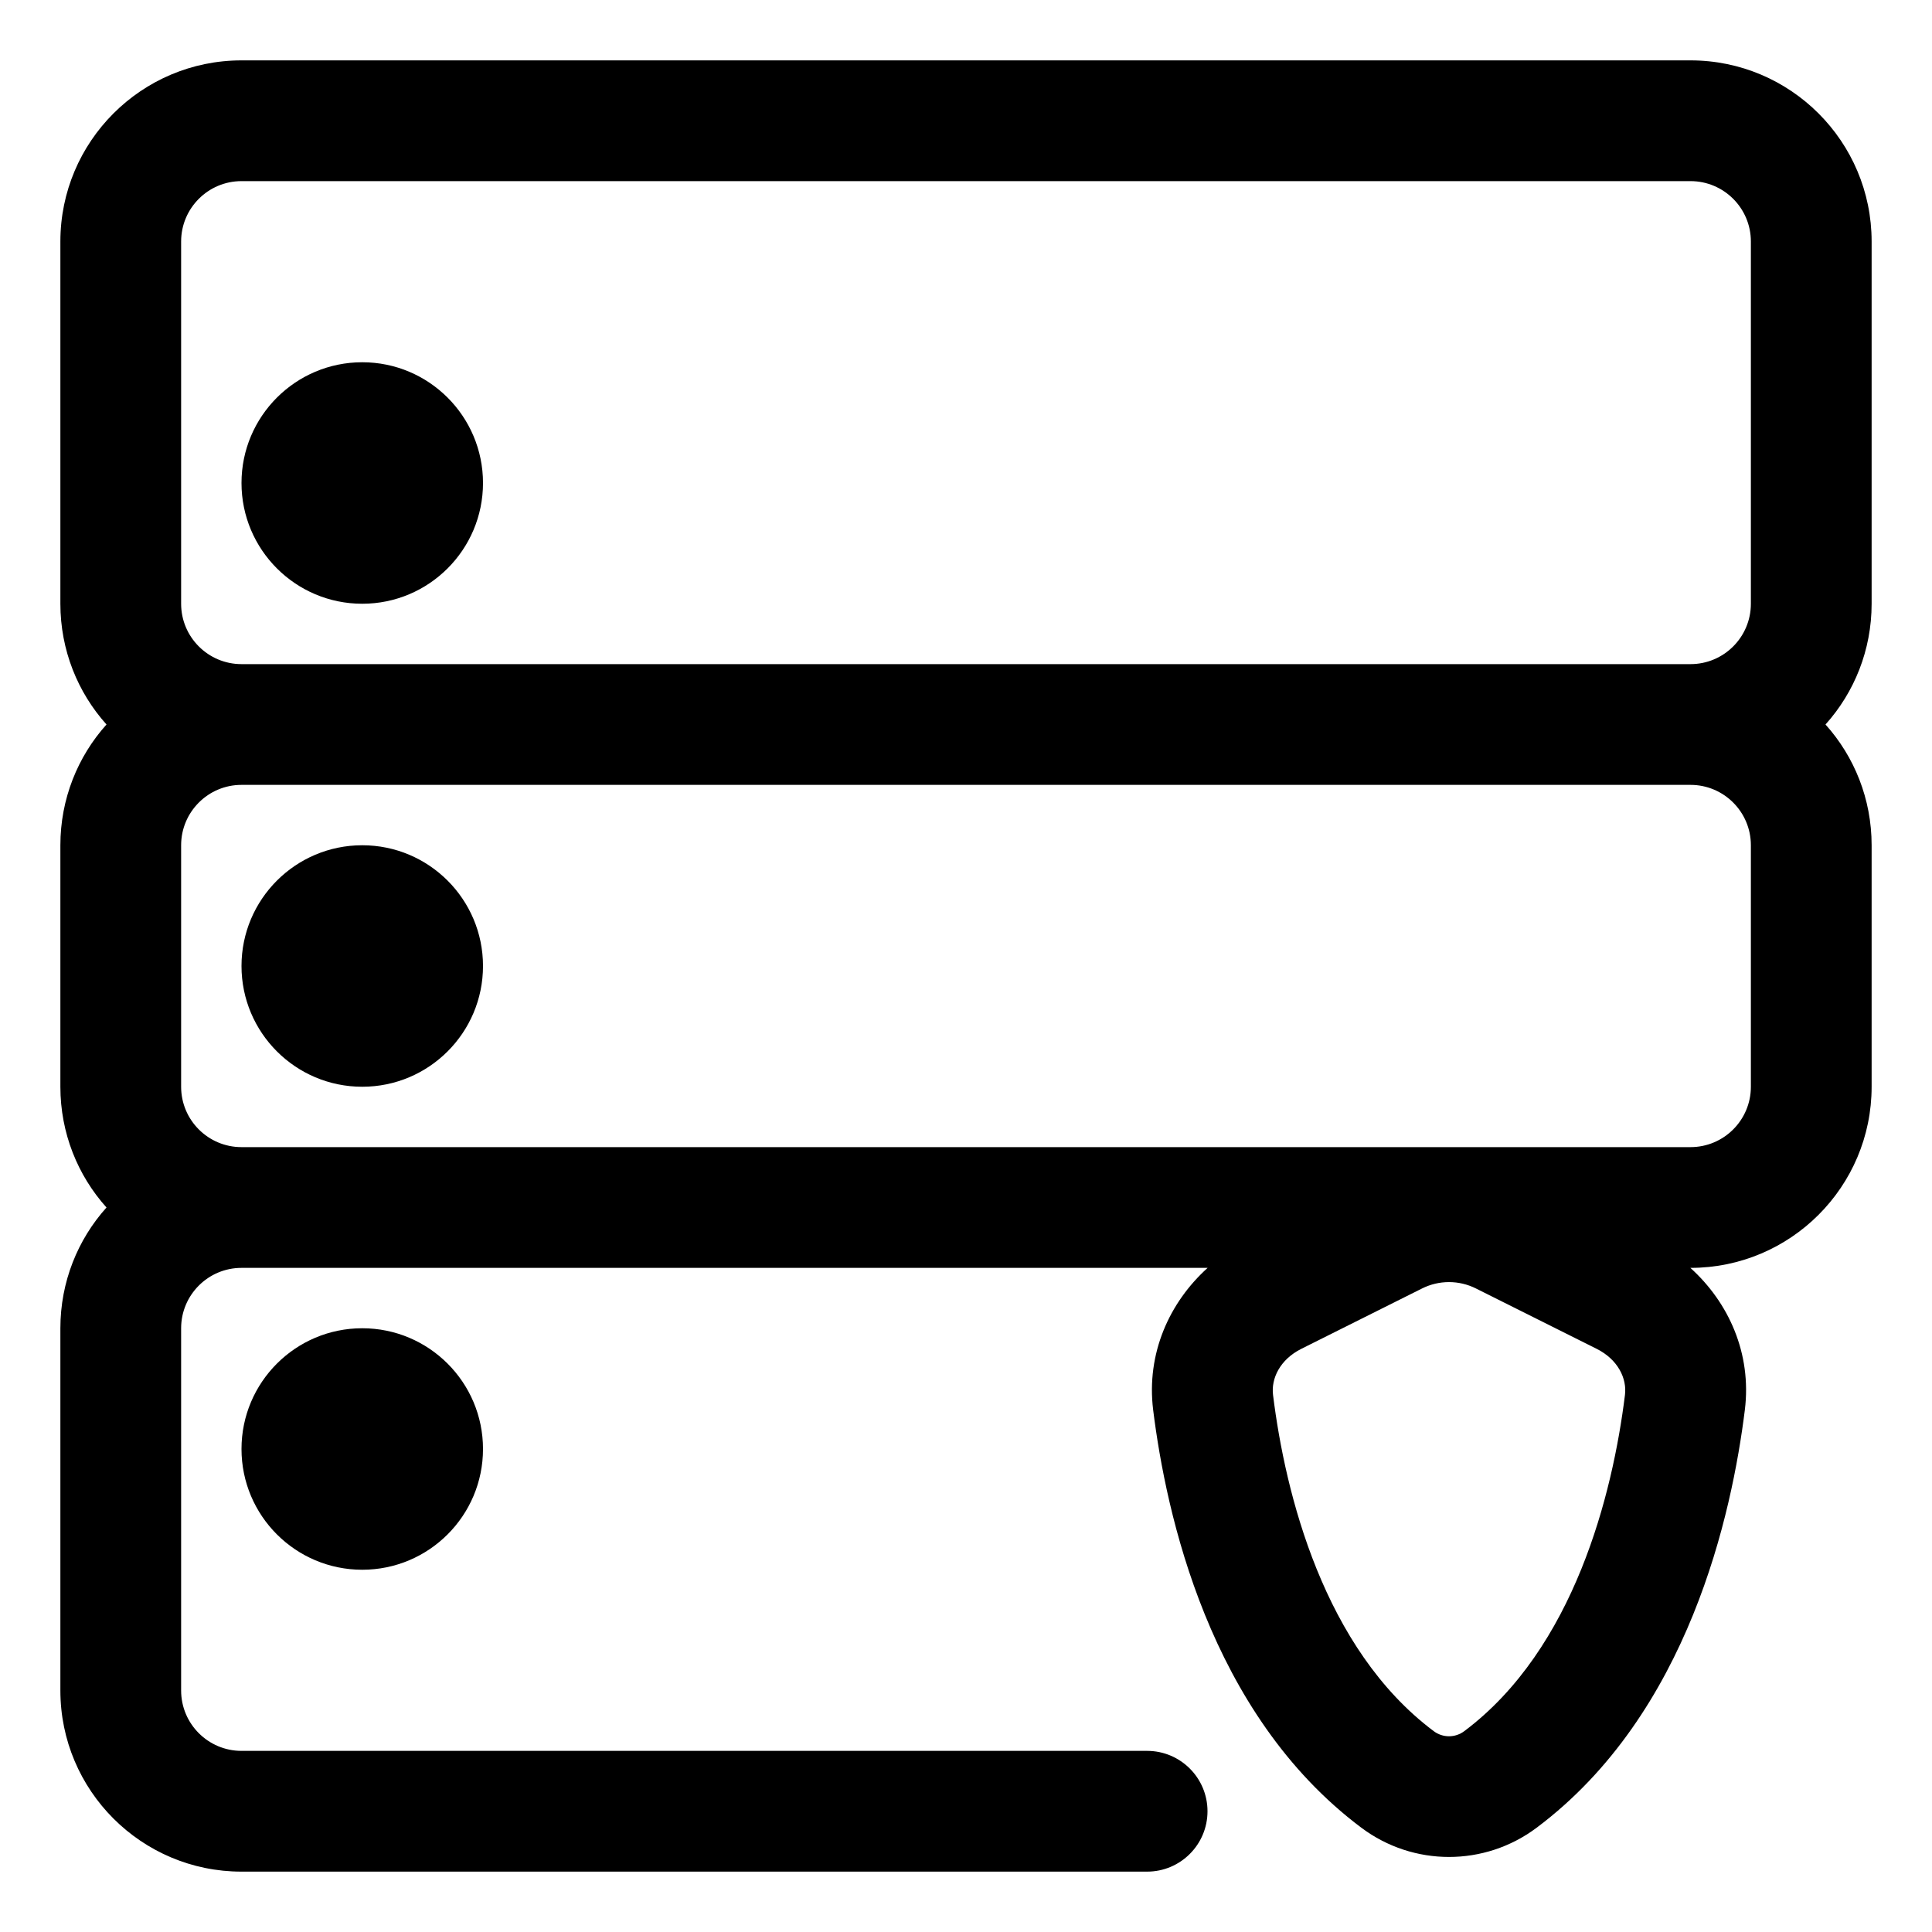 <svg width="16" height="16" viewBox="0 0 16 16" fill="none" xmlns="http://www.w3.org/2000/svg">
<g clip-path="url(#clip0_414_11681)">
<path fill-rule="evenodd" clip-rule="evenodd" d="M2 0.5C1.172 0.5 0.5 1.172 0.5 2V5C0.5 5.384 0.644 5.735 0.882 6C0.644 6.265 0.5 6.616 0.5 7V9C0.5 9.384 0.644 9.735 0.882 10C0.644 10.265 0.5 10.616 0.5 11V14C0.5 14.828 1.172 15.5 2 15.5H9.5C9.776 15.5 10 15.276 10 15C10 14.724 9.776 14.5 9.5 14.5H2C1.724 14.5 1.5 14.276 1.5 14V11C1.5 10.724 1.724 10.5 2 10.5H8H10H10.001C9.684 10.786 9.492 11.209 9.55 11.677C9.656 12.527 10.01 14.19 11.275 15.137C11.705 15.459 12.295 15.459 12.725 15.137C13.99 14.19 14.344 12.527 14.45 11.677C14.508 11.209 14.316 10.786 13.999 10.5H14C14.828 10.5 15.5 9.828 15.5 9V7C15.5 6.616 15.356 6.265 15.118 6C15.356 5.735 15.5 5.384 15.5 5V2C15.5 1.172 14.828 0.5 14 0.5H2ZM10 9.5H14C14.276 9.5 14.5 9.276 14.5 9V7C14.5 6.724 14.276 6.5 14 6.5H2C1.724 6.5 1.5 6.724 1.5 7V9C1.5 9.276 1.724 9.5 2 9.5H8H10ZM14 5.5H2C1.724 5.5 1.5 5.276 1.5 5V2C1.5 1.724 1.724 1.5 2 1.5H14C14.276 1.5 14.5 1.724 14.5 2V5C14.5 5.276 14.276 5.5 14 5.5ZM4 4C4 4.552 3.552 5 3 5C2.448 5 2 4.552 2 4C2 3.448 2.448 3 3 3C3.552 3 4 3.448 4 4ZM12.224 10.671C12.083 10.6 11.917 10.6 11.776 10.671L10.776 11.171C10.601 11.259 10.525 11.416 10.543 11.554C10.644 12.369 10.962 13.654 11.874 14.337C11.949 14.393 12.051 14.393 12.126 14.337C13.038 13.654 13.356 12.369 13.457 11.554C13.475 11.416 13.399 11.259 13.224 11.171L12.224 10.671ZM3 9C3.552 9 4 8.552 4 8C4 7.448 3.552 7 3 7C2.448 7 2 7.448 2 8C2 8.552 2.448 9 3 9ZM4 12C4 12.552 3.552 13 3 13C2.448 13 2 12.552 2 12C2 11.448 2.448 11 3 11C3.552 11 4 11.448 4 12Z" fill="currentColor"/>
</g>
<defs>
<clipPath id="clip0_414_11681">
<rect width="16" height="16" fill="white"/>
</clipPath>
</defs>
</svg>

